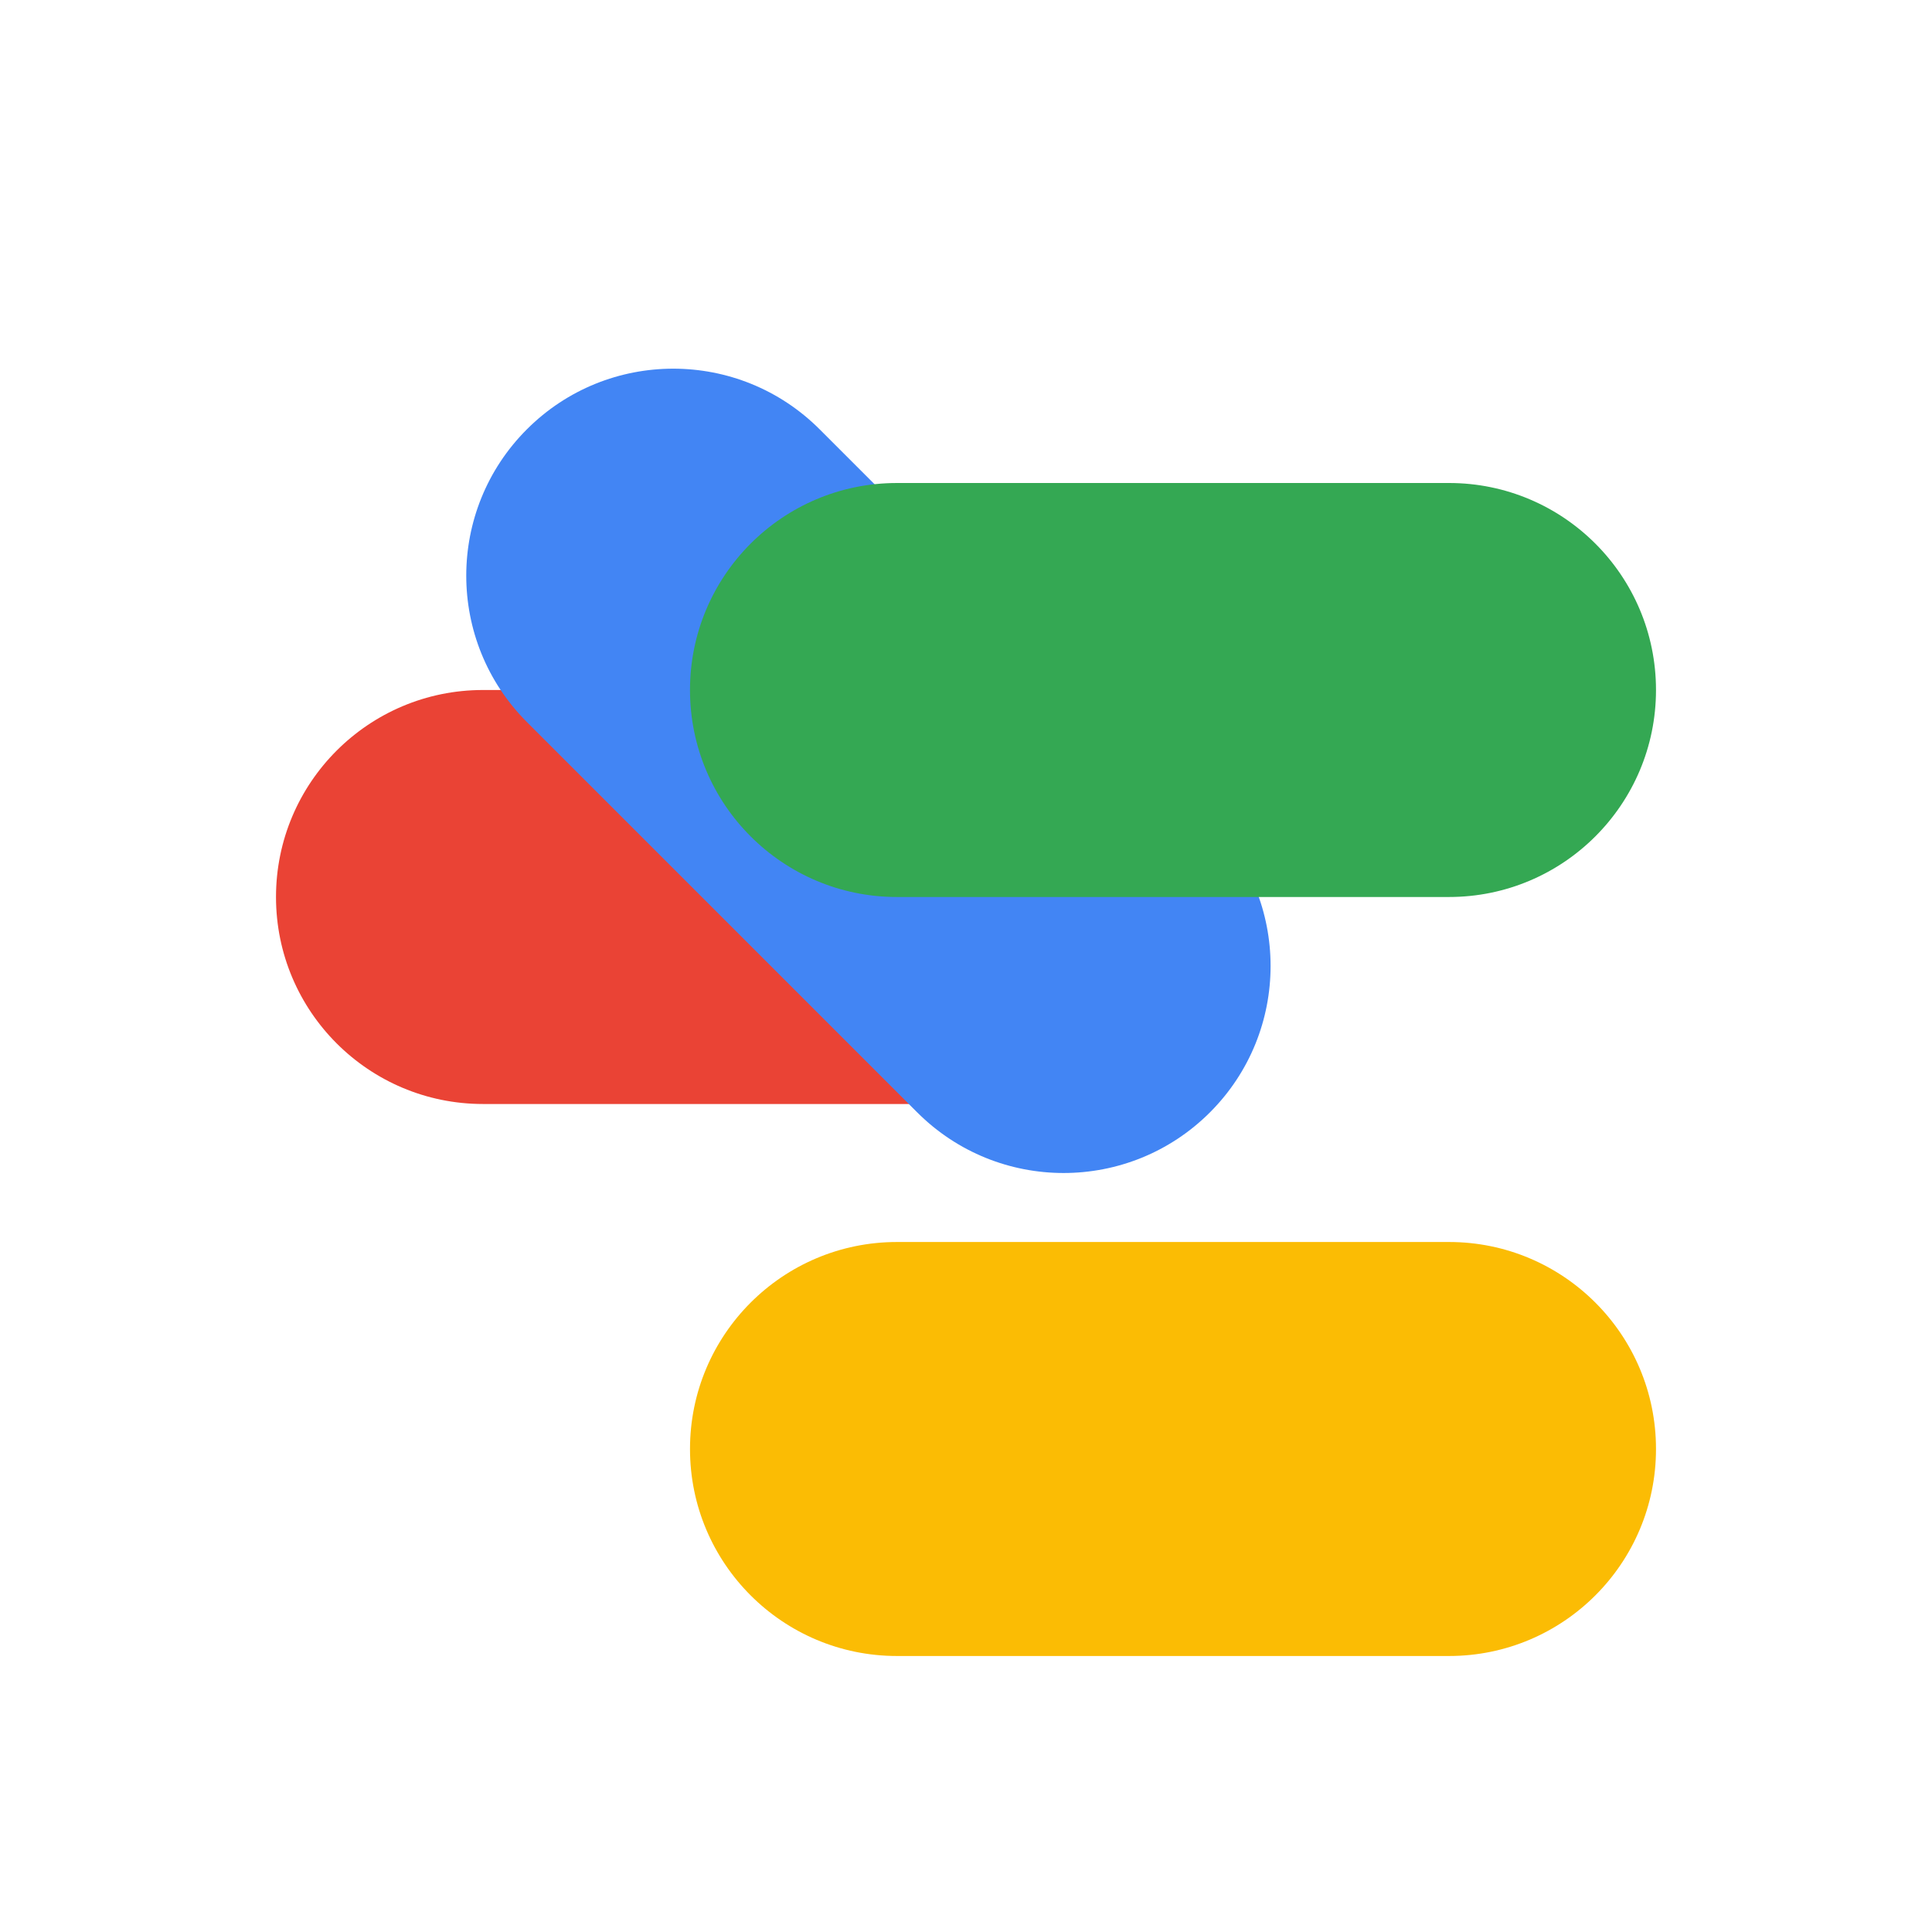 <svg width="56" height="56" viewBox="0 0 56 56" fill="none" xmlns="http://www.w3.org/2000/svg">
  <g clip-path="url(#clip0)">
    <!-- Red segment -->
    <path d="M14 20h16c3.314 0 6 2.686 6 6s-2.686 6-6 6H14c-3.314 0-6-2.686-6-6s2.686-6 6-6z" fill="#EA4335"/>
    <!-- Blue segment -->
    <path d="M14 20h16c3.314 0 6 2.686 6 6s-2.686 6-6 6H14c-3.314 0-6-2.686-6-6s2.686-6 6-6z" fill="#4285F4" transform="rotate(45 28 28)"/>
    <!-- Green segment -->
    <path d="M26 14h16c3.314 0 6 2.686 6 6s-2.686 6-6 6H26c-3.314 0-6-2.686-6-6s2.686-6 6-6z" fill="#34A853"/>
    <!-- Yellow segment -->
    <path d="M26 36h16c3.314 0 6 2.686 6 6s-2.686 6-6 6H26c-3.314 0-6-2.686-6-6s2.686-6 6-6z" fill="#FBBC04"/>
  </g>
  <defs>
    <clipPath id="clip0">
      <rect width="56" height="56" fill="white"/>
    </clipPath>
  </defs>
</svg>